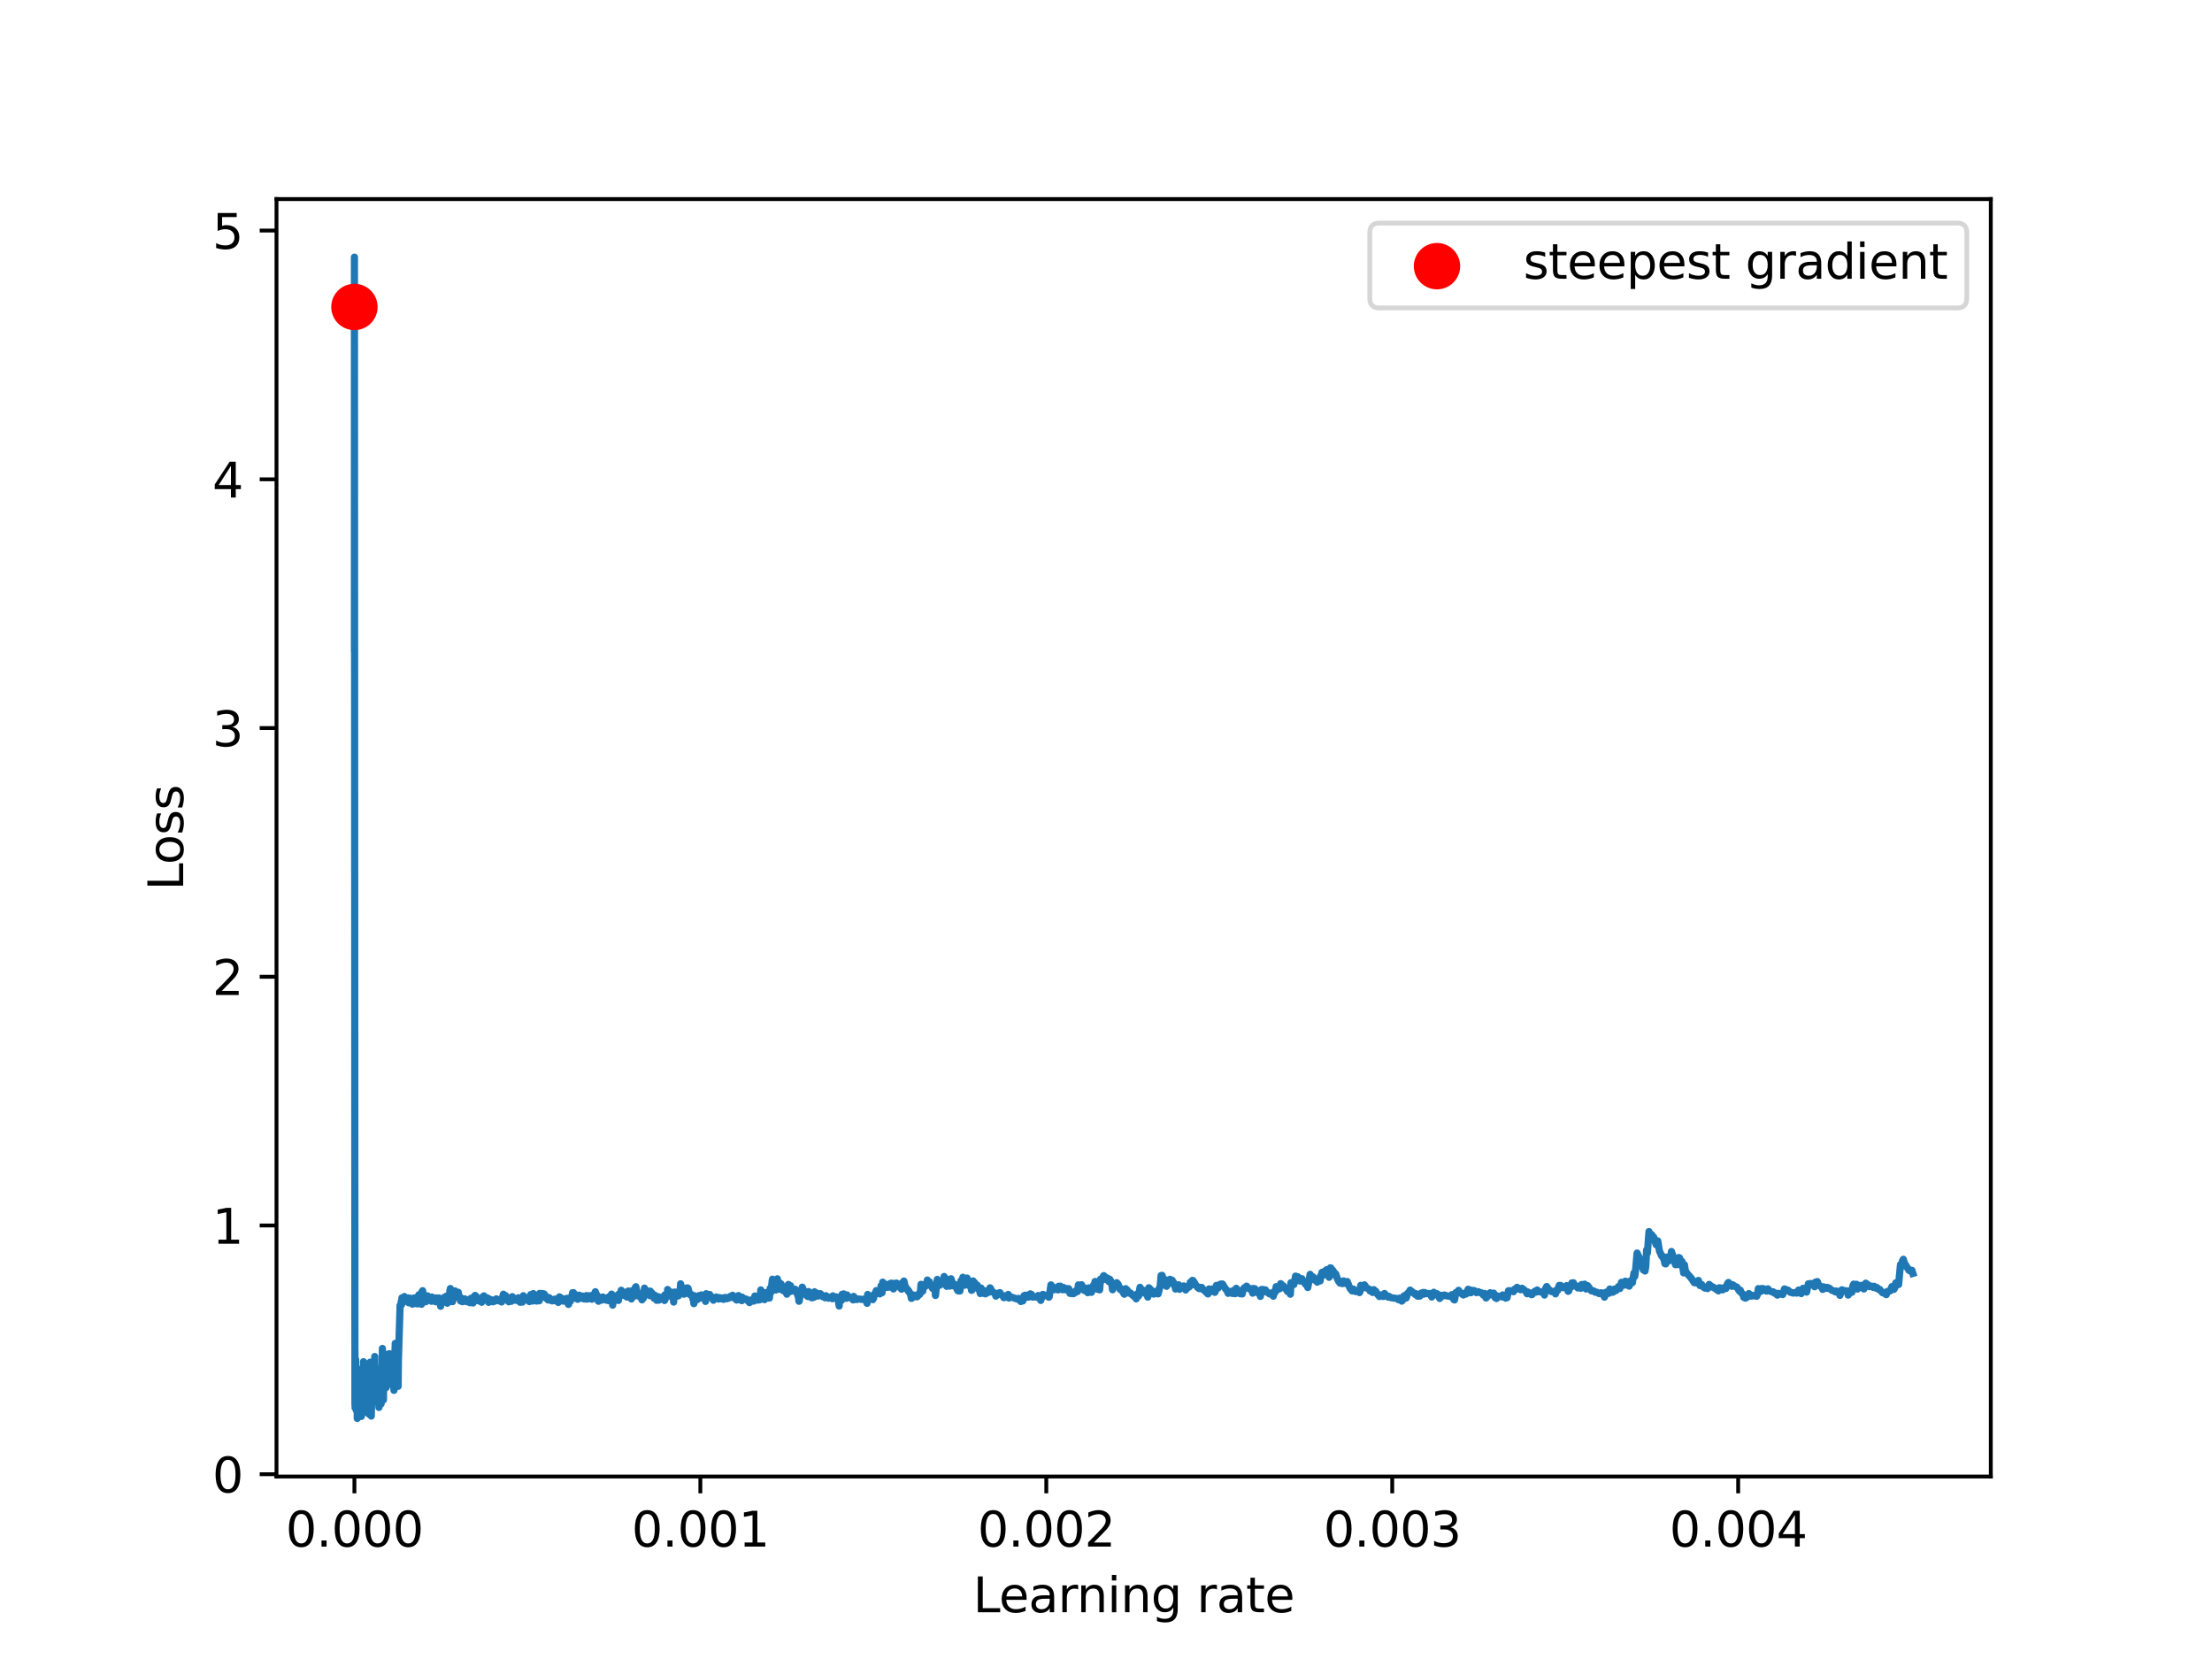 <?xml version="1.0" encoding="utf-8" standalone="no"?>
<!DOCTYPE svg PUBLIC "-//W3C//DTD SVG 1.1//EN"
  "http://www.w3.org/Graphics/SVG/1.1/DTD/svg11.dtd">
<svg xmlns:xlink="http://www.w3.org/1999/xlink" width="460.8pt" height="345.6pt" viewBox="0 0 460.8 345.6" xmlns="http://www.w3.org/2000/svg" version="1.1">
 <defs>
  <style type="text/css">*{stroke-linejoin: round; stroke-linecap: butt}</style>
 </defs>
 <g id="figure_1">
  <g id="patch_1">
   <path d="M 0 345.6 
L 460.8 345.6 
L 460.8 0 
L 0 0 
z
" style="fill: #ffffff"/>
  </g>
  <g id="axes_1">
   <g id="patch_2">
    <path d="M 57.6 307.584 
L 414.72 307.584 
L 414.72 41.472 
L 57.6 41.472 
z
" style="fill: #ffffff"/>
   </g>
   <g id="matplotlib.axis_1">
    <g id="xtick_1">
     <g id="line2d_1">
      <defs>
       <path id="m02ca3cb9f4" d="M 0 0 
L 0 3.5 
" style="stroke: #000000; stroke-width: 0.8"/>
      </defs>
      <g>
       <use xlink:href="#m02ca3cb9f4" x="73.832" y="307.584" style="stroke: #000000; stroke-width: 0.8"/>
      </g>
     </g>
     <g id="text_1">
      <!-- 0.000 -->
      <g transform="translate(59.518 322.182) scale(0.1 -0.1)">
       <defs>
        <path id="DejaVuSans-30" d="M 2034 4250 
Q 1547 4250 1301 3770 
Q 1056 3291 1056 2328 
Q 1056 1369 1301 889 
Q 1547 409 2034 409 
Q 2525 409 2770 889 
Q 3016 1369 3016 2328 
Q 3016 3291 2770 3770 
Q 2525 4250 2034 4250 
z
M 2034 4750 
Q 2819 4750 3233 4129 
Q 3647 3509 3647 2328 
Q 3647 1150 3233 529 
Q 2819 -91 2034 -91 
Q 1250 -91 836 529 
Q 422 1150 422 2328 
Q 422 3509 836 4129 
Q 1250 4750 2034 4750 
z
" transform="scale(0.016)"/>
        <path id="DejaVuSans-2e" d="M 684 794 
L 1344 794 
L 1344 0 
L 684 0 
L 684 794 
z
" transform="scale(0.016)"/>
       </defs>
       <use xlink:href="#DejaVuSans-30"/>
       <use xlink:href="#DejaVuSans-2e" x="63.623"/>
       <use xlink:href="#DejaVuSans-30" x="95.41"/>
       <use xlink:href="#DejaVuSans-30" x="159.033"/>
       <use xlink:href="#DejaVuSans-30" x="222.656"/>
      </g>
     </g>
    </g>
    <g id="xtick_2">
     <g id="line2d_2">
      <g>
       <use xlink:href="#m02ca3cb9f4" x="145.897" y="307.584" style="stroke: #000000; stroke-width: 0.8"/>
      </g>
     </g>
     <g id="text_2">
      <!-- 0.001 -->
      <g transform="translate(131.583 322.182) scale(0.1 -0.1)">
       <defs>
        <path id="DejaVuSans-31" d="M 794 531 
L 1825 531 
L 1825 4091 
L 703 3866 
L 703 4441 
L 1819 4666 
L 2450 4666 
L 2450 531 
L 3481 531 
L 3481 0 
L 794 0 
L 794 531 
z
" transform="scale(0.016)"/>
       </defs>
       <use xlink:href="#DejaVuSans-30"/>
       <use xlink:href="#DejaVuSans-2e" x="63.623"/>
       <use xlink:href="#DejaVuSans-30" x="95.41"/>
       <use xlink:href="#DejaVuSans-30" x="159.033"/>
       <use xlink:href="#DejaVuSans-31" x="222.656"/>
      </g>
     </g>
    </g>
    <g id="xtick_3">
     <g id="line2d_3">
      <g>
       <use xlink:href="#m02ca3cb9f4" x="217.962" y="307.584" style="stroke: #000000; stroke-width: 0.8"/>
      </g>
     </g>
     <g id="text_3">
      <!-- 0.002 -->
      <g transform="translate(203.648 322.182) scale(0.1 -0.1)">
       <defs>
        <path id="DejaVuSans-32" d="M 1228 531 
L 3431 531 
L 3431 0 
L 469 0 
L 469 531 
Q 828 903 1448 1529 
Q 2069 2156 2228 2338 
Q 2531 2678 2651 2914 
Q 2772 3150 2772 3378 
Q 2772 3750 2511 3984 
Q 2250 4219 1831 4219 
Q 1534 4219 1204 4116 
Q 875 4013 500 3803 
L 500 4441 
Q 881 4594 1212 4672 
Q 1544 4750 1819 4750 
Q 2544 4750 2975 4387 
Q 3406 4025 3406 3419 
Q 3406 3131 3298 2873 
Q 3191 2616 2906 2266 
Q 2828 2175 2409 1742 
Q 1991 1309 1228 531 
z
" transform="scale(0.016)"/>
       </defs>
       <use xlink:href="#DejaVuSans-30"/>
       <use xlink:href="#DejaVuSans-2e" x="63.623"/>
       <use xlink:href="#DejaVuSans-30" x="95.41"/>
       <use xlink:href="#DejaVuSans-30" x="159.033"/>
       <use xlink:href="#DejaVuSans-32" x="222.656"/>
      </g>
     </g>
    </g>
    <g id="xtick_4">
     <g id="line2d_4">
      <g>
       <use xlink:href="#m02ca3cb9f4" x="290.027" y="307.584" style="stroke: #000000; stroke-width: 0.8"/>
      </g>
     </g>
     <g id="text_4">
      <!-- 0.003 -->
      <g transform="translate(275.713 322.182) scale(0.1 -0.1)">
       <defs>
        <path id="DejaVuSans-33" d="M 2597 2516 
Q 3050 2419 3304 2112 
Q 3559 1806 3559 1356 
Q 3559 666 3084 287 
Q 2609 -91 1734 -91 
Q 1441 -91 1130 -33 
Q 819 25 488 141 
L 488 750 
Q 750 597 1062 519 
Q 1375 441 1716 441 
Q 2309 441 2620 675 
Q 2931 909 2931 1356 
Q 2931 1769 2642 2001 
Q 2353 2234 1838 2234 
L 1294 2234 
L 1294 2753 
L 1863 2753 
Q 2328 2753 2575 2939 
Q 2822 3125 2822 3475 
Q 2822 3834 2567 4026 
Q 2313 4219 1838 4219 
Q 1578 4219 1281 4162 
Q 984 4106 628 3988 
L 628 4550 
Q 988 4650 1302 4700 
Q 1616 4750 1894 4750 
Q 2613 4750 3031 4423 
Q 3450 4097 3450 3541 
Q 3450 3153 3228 2886 
Q 3006 2619 2597 2516 
z
" transform="scale(0.016)"/>
       </defs>
       <use xlink:href="#DejaVuSans-30"/>
       <use xlink:href="#DejaVuSans-2e" x="63.623"/>
       <use xlink:href="#DejaVuSans-30" x="95.41"/>
       <use xlink:href="#DejaVuSans-30" x="159.033"/>
       <use xlink:href="#DejaVuSans-33" x="222.656"/>
      </g>
     </g>
    </g>
    <g id="xtick_5">
     <g id="line2d_5">
      <g>
       <use xlink:href="#m02ca3cb9f4" x="362.092" y="307.584" style="stroke: #000000; stroke-width: 0.8"/>
      </g>
     </g>
     <g id="text_5">
      <!-- 0.004 -->
      <g transform="translate(347.778 322.182) scale(0.1 -0.1)">
       <defs>
        <path id="DejaVuSans-34" d="M 2419 4116 
L 825 1625 
L 2419 1625 
L 2419 4116 
z
M 2253 4666 
L 3047 4666 
L 3047 1625 
L 3713 1625 
L 3713 1100 
L 3047 1100 
L 3047 0 
L 2419 0 
L 2419 1100 
L 313 1100 
L 313 1709 
L 2253 4666 
z
" transform="scale(0.016)"/>
       </defs>
       <use xlink:href="#DejaVuSans-30"/>
       <use xlink:href="#DejaVuSans-2e" x="63.623"/>
       <use xlink:href="#DejaVuSans-30" x="95.41"/>
       <use xlink:href="#DejaVuSans-30" x="159.033"/>
       <use xlink:href="#DejaVuSans-34" x="222.656"/>
      </g>
     </g>
    </g>
    <g id="text_6">
     <!-- Learning rate -->
     <g transform="translate(202.707 335.861) scale(0.1 -0.1)">
      <defs>
       <path id="DejaVuSans-4c" d="M 628 4666 
L 1259 4666 
L 1259 531 
L 3531 531 
L 3531 0 
L 628 0 
L 628 4666 
z
" transform="scale(0.016)"/>
       <path id="DejaVuSans-65" d="M 3597 1894 
L 3597 1613 
L 953 1613 
Q 991 1019 1311 708 
Q 1631 397 2203 397 
Q 2534 397 2845 478 
Q 3156 559 3463 722 
L 3463 178 
Q 3153 47 2828 -22 
Q 2503 -91 2169 -91 
Q 1331 -91 842 396 
Q 353 884 353 1716 
Q 353 2575 817 3079 
Q 1281 3584 2069 3584 
Q 2775 3584 3186 3129 
Q 3597 2675 3597 1894 
z
M 3022 2063 
Q 3016 2534 2758 2815 
Q 2500 3097 2075 3097 
Q 1594 3097 1305 2825 
Q 1016 2553 972 2059 
L 3022 2063 
z
" transform="scale(0.016)"/>
       <path id="DejaVuSans-61" d="M 2194 1759 
Q 1497 1759 1228 1600 
Q 959 1441 959 1056 
Q 959 750 1161 570 
Q 1363 391 1709 391 
Q 2188 391 2477 730 
Q 2766 1069 2766 1631 
L 2766 1759 
L 2194 1759 
z
M 3341 1997 
L 3341 0 
L 2766 0 
L 2766 531 
Q 2569 213 2275 61 
Q 1981 -91 1556 -91 
Q 1019 -91 701 211 
Q 384 513 384 1019 
Q 384 1609 779 1909 
Q 1175 2209 1959 2209 
L 2766 2209 
L 2766 2266 
Q 2766 2663 2505 2880 
Q 2244 3097 1772 3097 
Q 1472 3097 1187 3025 
Q 903 2953 641 2809 
L 641 3341 
Q 956 3463 1253 3523 
Q 1550 3584 1831 3584 
Q 2591 3584 2966 3190 
Q 3341 2797 3341 1997 
z
" transform="scale(0.016)"/>
       <path id="DejaVuSans-72" d="M 2631 2963 
Q 2534 3019 2420 3045 
Q 2306 3072 2169 3072 
Q 1681 3072 1420 2755 
Q 1159 2438 1159 1844 
L 1159 0 
L 581 0 
L 581 3500 
L 1159 3500 
L 1159 2956 
Q 1341 3275 1631 3429 
Q 1922 3584 2338 3584 
Q 2397 3584 2469 3576 
Q 2541 3569 2628 3553 
L 2631 2963 
z
" transform="scale(0.016)"/>
       <path id="DejaVuSans-6e" d="M 3513 2113 
L 3513 0 
L 2938 0 
L 2938 2094 
Q 2938 2591 2744 2837 
Q 2550 3084 2163 3084 
Q 1697 3084 1428 2787 
Q 1159 2491 1159 1978 
L 1159 0 
L 581 0 
L 581 3500 
L 1159 3500 
L 1159 2956 
Q 1366 3272 1645 3428 
Q 1925 3584 2291 3584 
Q 2894 3584 3203 3211 
Q 3513 2838 3513 2113 
z
" transform="scale(0.016)"/>
       <path id="DejaVuSans-69" d="M 603 3500 
L 1178 3500 
L 1178 0 
L 603 0 
L 603 3500 
z
M 603 4863 
L 1178 4863 
L 1178 4134 
L 603 4134 
L 603 4863 
z
" transform="scale(0.016)"/>
       <path id="DejaVuSans-67" d="M 2906 1791 
Q 2906 2416 2648 2759 
Q 2391 3103 1925 3103 
Q 1463 3103 1205 2759 
Q 947 2416 947 1791 
Q 947 1169 1205 825 
Q 1463 481 1925 481 
Q 2391 481 2648 825 
Q 2906 1169 2906 1791 
z
M 3481 434 
Q 3481 -459 3084 -895 
Q 2688 -1331 1869 -1331 
Q 1566 -1331 1297 -1286 
Q 1028 -1241 775 -1147 
L 775 -588 
Q 1028 -725 1275 -790 
Q 1522 -856 1778 -856 
Q 2344 -856 2625 -561 
Q 2906 -266 2906 331 
L 2906 616 
Q 2728 306 2450 153 
Q 2172 0 1784 0 
Q 1141 0 747 490 
Q 353 981 353 1791 
Q 353 2603 747 3093 
Q 1141 3584 1784 3584 
Q 2172 3584 2450 3431 
Q 2728 3278 2906 2969 
L 2906 3500 
L 3481 3500 
L 3481 434 
z
" transform="scale(0.016)"/>
       <path id="DejaVuSans-20" transform="scale(0.016)"/>
       <path id="DejaVuSans-74" d="M 1172 4494 
L 1172 3500 
L 2356 3500 
L 2356 3053 
L 1172 3053 
L 1172 1153 
Q 1172 725 1289 603 
Q 1406 481 1766 481 
L 2356 481 
L 2356 0 
L 1766 0 
Q 1100 0 847 248 
Q 594 497 594 1153 
L 594 3053 
L 172 3053 
L 172 3500 
L 594 3500 
L 594 4494 
L 1172 4494 
z
" transform="scale(0.016)"/>
      </defs>
      <use xlink:href="#DejaVuSans-4c"/>
      <use xlink:href="#DejaVuSans-65" x="53.963"/>
      <use xlink:href="#DejaVuSans-61" x="115.486"/>
      <use xlink:href="#DejaVuSans-72" x="176.766"/>
      <use xlink:href="#DejaVuSans-6e" x="216.129"/>
      <use xlink:href="#DejaVuSans-69" x="279.508"/>
      <use xlink:href="#DejaVuSans-6e" x="307.291"/>
      <use xlink:href="#DejaVuSans-67" x="370.67"/>
      <use xlink:href="#DejaVuSans-20" x="434.146"/>
      <use xlink:href="#DejaVuSans-72" x="465.934"/>
      <use xlink:href="#DejaVuSans-61" x="507.047"/>
      <use xlink:href="#DejaVuSans-74" x="568.326"/>
      <use xlink:href="#DejaVuSans-65" x="607.535"/>
     </g>
    </g>
   </g>
   <g id="matplotlib.axis_2">
    <g id="ytick_1">
     <g id="line2d_6">
      <defs>
       <path id="m1253ee964c" d="M 0 0 
L -3.5 0 
" style="stroke: #000000; stroke-width: 0.8"/>
      </defs>
      <g>
       <use xlink:href="#m1253ee964c" x="57.6" y="307.106" style="stroke: #000000; stroke-width: 0.8"/>
      </g>
     </g>
     <g id="text_7">
      <!-- 0 -->
      <g transform="translate(44.237 310.905) scale(0.1 -0.1)">
       <use xlink:href="#DejaVuSans-30"/>
      </g>
     </g>
    </g>
    <g id="ytick_2">
     <g id="line2d_7">
      <g>
       <use xlink:href="#m1253ee964c" x="57.6" y="255.291" style="stroke: #000000; stroke-width: 0.8"/>
      </g>
     </g>
     <g id="text_8">
      <!-- 1 -->
      <g transform="translate(44.237 259.09) scale(0.1 -0.1)">
       <use xlink:href="#DejaVuSans-31"/>
      </g>
     </g>
    </g>
    <g id="ytick_3">
     <g id="line2d_8">
      <g>
       <use xlink:href="#m1253ee964c" x="57.6" y="203.477" style="stroke: #000000; stroke-width: 0.8"/>
      </g>
     </g>
     <g id="text_9">
      <!-- 2 -->
      <g transform="translate(44.237 207.276) scale(0.1 -0.1)">
       <use xlink:href="#DejaVuSans-32"/>
      </g>
     </g>
    </g>
    <g id="ytick_4">
     <g id="line2d_9">
      <g>
       <use xlink:href="#m1253ee964c" x="57.6" y="151.662" style="stroke: #000000; stroke-width: 0.8"/>
      </g>
     </g>
     <g id="text_10">
      <!-- 3 -->
      <g transform="translate(44.237 155.461) scale(0.1 -0.1)">
       <use xlink:href="#DejaVuSans-33"/>
      </g>
     </g>
    </g>
    <g id="ytick_5">
     <g id="line2d_10">
      <g>
       <use xlink:href="#m1253ee964c" x="57.6" y="99.848" style="stroke: #000000; stroke-width: 0.8"/>
      </g>
     </g>
     <g id="text_11">
      <!-- 4 -->
      <g transform="translate(44.237 103.647) scale(0.1 -0.1)">
       <use xlink:href="#DejaVuSans-34"/>
      </g>
     </g>
    </g>
    <g id="ytick_6">
     <g id="line2d_11">
      <g>
       <use xlink:href="#m1253ee964c" x="57.6" y="48.033" style="stroke: #000000; stroke-width: 0.8"/>
      </g>
     </g>
     <g id="text_12">
      <!-- 5 -->
      <g transform="translate(44.237 51.833) scale(0.1 -0.1)">
       <defs>
        <path id="DejaVuSans-35" d="M 691 4666 
L 3169 4666 
L 3169 4134 
L 1269 4134 
L 1269 2991 
Q 1406 3038 1543 3061 
Q 1681 3084 1819 3084 
Q 2600 3084 3056 2656 
Q 3513 2228 3513 1497 
Q 3513 744 3044 326 
Q 2575 -91 1722 -91 
Q 1428 -91 1123 -41 
Q 819 9 494 109 
L 494 744 
Q 775 591 1075 516 
Q 1375 441 1709 441 
Q 2250 441 2565 725 
Q 2881 1009 2881 1497 
Q 2881 1984 2565 2268 
Q 2250 2553 1709 2553 
Q 1456 2553 1204 2497 
Q 953 2441 691 2322 
L 691 4666 
z
" transform="scale(0.016)"/>
       </defs>
       <use xlink:href="#DejaVuSans-35"/>
      </g>
     </g>
    </g>
    <g id="text_13">
     <!-- Loss -->
     <g transform="translate(38.158 185.495) rotate(-90) scale(0.1 -0.1)">
      <defs>
       <path id="DejaVuSans-6f" d="M 1959 3097 
Q 1497 3097 1228 2736 
Q 959 2375 959 1747 
Q 959 1119 1226 758 
Q 1494 397 1959 397 
Q 2419 397 2687 759 
Q 2956 1122 2956 1747 
Q 2956 2369 2687 2733 
Q 2419 3097 1959 3097 
z
M 1959 3584 
Q 2709 3584 3137 3096 
Q 3566 2609 3566 1747 
Q 3566 888 3137 398 
Q 2709 -91 1959 -91 
Q 1206 -91 779 398 
Q 353 888 353 1747 
Q 353 2609 779 3096 
Q 1206 3584 1959 3584 
z
" transform="scale(0.016)"/>
       <path id="DejaVuSans-73" d="M 2834 3397 
L 2834 2853 
Q 2591 2978 2328 3040 
Q 2066 3103 1784 3103 
Q 1356 3103 1142 2972 
Q 928 2841 928 2578 
Q 928 2378 1081 2264 
Q 1234 2150 1697 2047 
L 1894 2003 
Q 2506 1872 2764 1633 
Q 3022 1394 3022 966 
Q 3022 478 2636 193 
Q 2250 -91 1575 -91 
Q 1294 -91 989 -36 
Q 684 19 347 128 
L 347 722 
Q 666 556 975 473 
Q 1284 391 1588 391 
Q 1994 391 2212 530 
Q 2431 669 2431 922 
Q 2431 1156 2273 1281 
Q 2116 1406 1581 1522 
L 1381 1569 
Q 847 1681 609 1914 
Q 372 2147 372 2553 
Q 372 3047 722 3315 
Q 1072 3584 1716 3584 
Q 2034 3584 2315 3537 
Q 2597 3491 2834 3397 
z
" transform="scale(0.016)"/>
      </defs>
      <use xlink:href="#DejaVuSans-4c"/>
      <use xlink:href="#DejaVuSans-6f" x="53.963"/>
      <use xlink:href="#DejaVuSans-73" x="115.145"/>
      <use xlink:href="#DejaVuSans-73" x="167.244"/>
     </g>
    </g>
   </g>
   <g id="line2d_12">
    <path d="M 73.833 135.083 
L 73.833 53.568 
L 73.938 292.595 
L 73.944 286.965 
L 73.945 281.334 
L 73.978 293.303 
L 74.055 291.642 
L 74.094 283.192 
L 74.057 293.215 
L 74.17 288.059 
L 74.232 293.82 
L 74.179 286.755 
L 74.282 291.88 
L 74.365 285.502 
L 74.325 293.696 
L 74.395 288.603 
L 74.425 295.488 
L 74.463 288.117 
L 74.51 291.752 
L 74.616 287.247 
L 74.609 293.61 
L 74.623 287.645 
L 74.699 285.233 
L 74.653 293.301 
L 74.732 289.401 
L 74.742 294.893 
L 74.835 287.12 
L 74.846 290.595 
L 74.846 290.589 
L 74.94 285.417 
L 74.883 292.924 
L 74.958 289.42 
L 74.976 294.199 
L 74.983 287.243 
L 75.072 292.144 
L 75.105 286.21 
L 75.151 293.536 
L 75.184 291.083 
L 75.272 295.068 
L 75.205 286.666 
L 75.291 289.271 
L 75.344 287.911 
L 75.332 292.251 
L 75.399 290.363 
L 75.434 294.21 
L 75.503 288.545 
L 75.511 286.643 
L 75.607 292.781 
L 75.612 290.626 
L 75.613 291.207 
L 75.709 286.131 
L 75.715 287.316 
L 75.725 283.671 
L 75.803 294.088 
L 75.825 288.575 
L 75.838 289.71 
L 75.857 286.023 
L 75.937 289.368 
L 75.948 288.054 
L 76.006 291.392 
L 76.048 288.882 
L 76.099 294.202 
L 76.167 292.134 
L 76.174 293.016 
L 76.225 287.579 
L 76.254 290.603 
L 76.328 288.205 
L 76.356 291.542 
L 76.366 289.236 
L 76.38 291.632 
L 76.402 287.061 
L 76.475 289.545 
L 76.503 288.064 
L 76.539 292.791 
L 76.58 292.502 
L 76.581 293.135 
L 76.634 288.314 
L 76.686 291.124 
L 76.709 292.818 
L 76.772 288.386 
L 76.777 289.039 
L 76.779 289.038 
L 76.889 294.618 
L 76.901 294.017 
L 77.008 284.716 
L 77.038 288.069 
L 77.051 290.68 
L 77.091 287.285 
L 77.105 283.767 
L 77.187 290.743 
L 77.193 289.667 
L 77.306 292.3 
L 77.239 288.014 
L 77.308 290.857 
L 77.343 294.995 
L 77.423 291.843 
L 77.517 284.619 
L 77.542 287.872 
L 77.604 286.364 
L 77.637 290.065 
L 77.663 287.544 
L 77.748 290.621 
L 77.768 287.641 
L 77.829 291.756 
L 77.841 291.034 
L 77.846 291.707 
L 77.856 288.037 
L 77.946 289.641 
L 78.064 282.581 
L 78.071 284.507 
L 78.074 284.075 
L 78.148 288.522 
L 78.156 288.203 
L 78.172 289.789 
L 78.228 285.585 
L 78.26 287.109 
L 78.277 285.285 
L 78.357 287.239 
L 78.371 286.896 
L 78.382 285.175 
L 78.458 288.95 
L 78.461 288.757 
L 78.544 291.342 
L 78.486 288.385 
L 78.579 290.079 
L 78.611 292.051 
L 78.623 288.147 
L 78.682 289.485 
L 78.709 288.203 
L 78.766 291.426 
L 78.793 289.223 
L 78.901 292.593 
L 78.818 288.137 
L 78.907 291.023 
L 78.914 289.276 
L 78.942 293.2 
L 79.018 290.82 
L 79.117 291.698 
L 79.04 288.658 
L 79.121 291.509 
L 79.14 287.584 
L 79.236 289.366 
L 79.384 292.465 
L 79.266 288.034 
L 79.387 292.421 
L 79.504 288.996 
L 79.522 289.58 
L 79.557 290.14 
L 79.592 285.424 
L 79.663 280.906 
L 79.706 282.699 
L 79.838 288.438 
L 79.845 288.014 
L 79.95 282.916 
L 79.879 291.625 
L 79.965 284.394 
L 80.002 286.485 
L 80.021 284.209 
L 80.086 286.092 
L 80.156 285.45 
L 80.183 287.744 
L 80.195 286.095 
L 80.274 287.099 
L 80.293 284.619 
L 80.297 285.245 
L 80.381 284.567 
L 80.321 286.688 
L 80.393 285.654 
L 80.434 289.067 
L 80.507 286.941 
L 80.511 286.993 
L 80.515 286.267 
L 80.52 286.382 
L 80.548 283.785 
L 80.602 287.41 
L 80.631 285.579 
L 80.703 288.309 
L 80.728 283.763 
L 80.732 283.84 
L 80.758 282.289 
L 80.762 282.745 
L 80.766 282.127 
L 80.826 286.731 
L 80.852 285.35 
L 80.865 286.812 
L 80.948 285.123 
L 80.965 285.961 
L 81.036 287.416 
L 81.089 282.771 
L 81.201 285.093 
L 81.116 281.998 
L 81.224 284.662 
L 81.26 283.663 
L 81.242 284.847 
L 81.283 284.583 
L 81.403 287.175 
L 81.32 284.267 
L 81.408 286.855 
L 81.473 282.08 
L 81.553 284.122 
L 81.587 285.996 
L 81.611 282.514 
L 81.668 285.669 
L 81.716 284.713 
L 81.765 286.916 
L 81.78 288.579 
L 81.843 283.42 
L 81.853 283.953 
L 82.073 289.637 
L 82.083 288.512 
L 82.335 279.847 
L 82.361 280.95 
L 82.483 284.88 
L 82.377 280.564 
L 82.515 283.226 
L 82.59 281.371 
L 82.622 283.864 
L 82.786 287.656 
L 82.813 286.451 
L 82.841 283.559 
L 82.913 286.977 
L 82.935 288.802 
L 82.991 283.404 
L 83.347 271.92 
L 83.353 271.971 
L 83.365 272.196 
L 83.376 271.884 
L 83.459 271.922 
L 83.602 271.051 
L 83.482 271.965 
L 83.62 271.121 
L 83.65 271.795 
L 83.71 270.464 
L 83.728 270.369 
L 83.906 270.851 
L 83.925 270.368 
L 84.018 270.611 
L 84.025 270.566 
L 84.062 270.795 
L 84.106 270.728 
L 84.195 271.146 
L 84.208 270.83 
L 84.246 270.091 
L 84.323 270.624 
L 84.368 270.551 
L 84.453 270.813 
L 84.704 271.081 
L 84.717 271.07 
L 84.804 270.861 
L 84.798 271.14 
L 84.825 271.005 
L 84.831 271.094 
L 84.865 270.568 
L 84.913 270.743 
L 84.967 271.075 
L 84.995 270.723 
L 85.009 270.382 
L 85.084 271.307 
L 85.161 271.398 
L 85.133 271.002 
L 85.168 271.252 
L 85.202 270.826 
L 85.287 270.951 
L 85.364 270.723 
L 85.4 270.828 
L 85.478 270.443 
L 85.435 271.063 
L 85.536 270.61 
L 85.644 271.054 
L 85.68 270.827 
L 85.687 270.776 
L 85.775 270.927 
L 85.908 271.309 
L 85.923 271.683 
L 85.953 270.931 
L 85.997 271.088 
L 86.102 270.668 
L 86.057 271.108 
L 86.118 270.696 
L 86.201 271.114 
L 86.231 270.96 
L 86.285 270.392 
L 86.346 270.549 
L 86.361 270.389 
L 86.408 270.685 
L 86.446 270.617 
L 86.571 271.433 
L 86.587 271.337 
L 86.626 270.791 
L 86.697 271.292 
L 86.752 271.6 
L 86.784 271.156 
L 86.792 271.237 
L 86.936 270.862 
L 86.944 270.923 
L 87.074 271.612 
L 86.976 270.869 
L 87.082 271.523 
L 87.172 269.903 
L 87.229 270.437 
L 87.279 269.712 
L 87.262 270.704 
L 87.32 270.54 
L 87.328 270.755 
L 87.386 270.383 
L 87.428 270.491 
L 87.529 270.792 
L 87.546 271.003 
L 87.596 270.429 
L 87.622 270.561 
L 87.63 270.506 
L 87.681 270.871 
L 87.698 270.659 
L 87.809 271.705 
L 87.818 271.421 
L 87.878 269.141 
L 87.939 269.708 
L 87.947 269.859 
L 87.982 269.178 
L 88.026 269.746 
L 88.043 268.876 
L 88.139 269.59 
L 88.263 270.423 
L 88.272 270.381 
L 88.513 271.159 
L 88.568 270.17 
L 88.64 270.389 
L 88.713 271.172 
L 88.75 270.504 
L 88.796 270.823 
L 88.805 270.368 
L 88.814 269.942 
L 88.888 270.43 
L 88.916 270.182 
L 88.934 270.3 
L 88.953 270.16 
L 89.065 269.946 
L 88.999 270.299 
L 89.074 269.991 
L 89.093 270.077 
L 89.234 270.887 
L 89.291 270.586 
L 89.319 270.753 
L 89.348 270.479 
L 89.357 270.329 
L 89.434 270.816 
L 89.444 270.89 
L 89.463 270.41 
L 89.472 270.245 
L 89.559 270.585 
L 89.763 270.973 
L 89.891 271.081 
L 89.783 270.943 
L 89.901 270.975 
L 89.921 271.029 
L 89.94 270.617 
L 89.96 270.187 
L 90.05 270.532 
L 90.089 270.756 
L 90.17 270.622 
L 90.22 270.768 
L 90.23 270.52 
L 90.341 270.661 
L 90.494 270.929 
L 90.504 270.847 
L 90.576 270.742 
L 90.607 270.932 
L 90.617 270.992 
L 90.659 270.607 
L 90.669 270.658 
L 90.783 271.189 
L 90.814 270.861 
L 90.846 270.372 
L 90.94 270.616 
L 90.982 270.711 
L 91.003 270.734 
L 91.014 270.56 
L 91.045 270.523 
L 91.247 271.056 
L 91.28 271.187 
L 91.301 270.705 
L 91.312 270.801 
L 91.409 270.386 
L 91.441 270.54 
L 91.56 270.776 
L 91.571 270.742 
L 91.582 270.686 
L 91.615 271.084 
L 91.714 271.448 
L 91.736 271.402 
L 91.747 271.139 
L 91.791 272.123 
L 91.846 271.186 
L 91.868 271.31 
L 91.935 271.045 
L 91.957 271.174 
L 92.013 270.898 
L 92.091 270.589 
L 92.158 270.631 
L 92.237 270.82 
L 92.204 270.463 
L 92.26 270.561 
L 92.374 270.883 
L 92.396 270.851 
L 92.454 270.552 
L 92.511 270.669 
L 92.568 270.245 
L 92.626 270.516 
L 92.858 270.901 
L 92.929 271.321 
L 92.976 270.945 
L 93.023 269.996 
L 93.093 270.414 
L 93.105 270.34 
L 93.141 270.643 
L 93.176 271.482 
L 93.236 270.531 
L 93.416 269.899 
L 93.488 270.687 
L 93.5 270.786 
L 93.536 270.323 
L 93.585 269.893 
L 93.646 270.346 
L 93.658 271.17 
L 93.719 268.792 
L 93.731 268.978 
L 93.768 269.395 
L 93.804 268.845 
L 93.817 268.423 
L 93.89 269.144 
L 93.903 269.032 
L 93.952 268.907 
L 93.965 269.237 
L 94.064 269.895 
L 94.089 269.727 
L 94.101 269.539 
L 94.176 270.006 
L 94.213 270.279 
L 94.226 270.269 
L 94.276 271.155 
L 94.326 270.083 
L 94.389 270.027 
L 94.453 269.336 
L 94.427 270.044 
L 94.516 269.792 
L 94.605 270.088 
L 94.58 269.623 
L 94.618 269.734 
L 94.631 269.35 
L 94.695 269.833 
L 94.708 269.554 
L 94.733 270.328 
L 94.798 268.92 
L 94.979 270.011 
L 94.992 269.927 
L 95.083 270.104 
L 95.122 269.209 
L 95.293 269.954 
L 95.306 269.789 
L 95.319 269.585 
L 95.372 270.109 
L 95.412 269.602 
L 95.425 269.972 
L 95.465 269.201 
L 95.518 269.512 
L 95.638 270.121 
L 95.679 269.988 
L 95.854 270.518 
L 95.949 271.025 
L 95.962 270.952 
L 96.03 270.365 
L 96.071 271.017 
L 96.112 270.763 
L 96.126 271.045 
L 96.208 270.914 
L 96.319 271.135 
L 96.332 271.175 
L 96.36 271.038 
L 96.374 271.033 
L 96.415 271.05 
L 96.513 270.78 
L 96.61 270.709 
L 96.653 270.755 
L 96.667 270.797 
L 96.709 270.653 
L 96.751 270.72 
L 96.821 270.574 
L 96.779 270.77 
L 96.878 270.683 
L 97.163 271.027 
L 97.292 270.836 
L 97.206 271.166 
L 97.307 270.844 
L 97.321 270.942 
L 97.408 270.846 
L 97.437 270.796 
L 97.626 270.931 
L 97.758 270.806 
L 97.876 271.373 
L 97.802 270.779 
L 97.891 270.992 
L 98.069 270.485 
L 98.098 270.64 
L 98.128 270.902 
L 98.203 270.626 
L 98.263 270.568 
L 98.308 270.655 
L 98.444 270.781 
L 98.368 270.604 
L 98.459 270.764 
L 98.474 270.737 
L 98.535 271.438 
L 98.565 270.542 
L 98.58 270.647 
L 98.611 270.344 
L 98.687 270.615 
L 98.809 270.013 
L 98.748 270.744 
L 98.871 270.287 
L 98.886 270.407 
L 98.917 270.025 
L 98.932 270.32 
L 98.979 269.859 
L 99.04 270.093 
L 99.102 270.48 
L 99.149 270.099 
L 99.165 270.023 
L 99.227 270.262 
L 99.588 270.965 
L 99.604 270.825 
L 99.715 270.58 
L 99.731 270.614 
L 100.035 271.097 
L 100.051 270.961 
L 100.067 270.717 
L 100.1 270.97 
L 100.164 270.765 
L 100.294 271.112 
L 100.343 271.285 
L 100.457 270.406 
L 100.49 270.492 
L 100.572 270.135 
L 100.605 270.219 
L 100.753 270.792 
L 100.803 269.954 
L 100.886 270.127 
L 101.036 270.693 
L 101.103 270.352 
L 101.153 270.538 
L 101.203 270.671 
L 101.237 270.519 
L 101.254 270.468 
L 101.271 270.585 
L 101.338 270.546 
L 101.389 270.699 
L 101.423 270.418 
L 101.44 270.411 
L 101.491 270.354 
L 101.576 270.595 
L 101.781 271.122 
L 101.798 271.307 
L 101.85 270.972 
L 101.867 271.061 
L 101.884 270.58 
L 101.971 270.795 
L 102.127 270.94 
L 102.144 270.858 
L 102.231 270.946 
L 102.249 271.047 
L 102.284 270.737 
L 102.319 270.861 
L 102.354 270.821 
L 102.424 270.888 
L 102.476 270.966 
L 102.512 270.83 
L 102.529 270.819 
L 102.547 270.888 
L 102.671 271.191 
L 102.688 270.982 
L 102.795 271.012 
L 102.848 271.059 
L 102.884 270.977 
L 102.902 270.945 
L 102.973 271.018 
L 103.027 271.076 
L 103.045 270.938 
L 103.081 270.821 
L 103.171 270.892 
L 103.388 270.573 
L 103.406 270.644 
L 103.479 270.93 
L 103.534 270.719 
L 103.607 270.905 
L 103.625 270.926 
L 103.662 270.824 
L 103.68 270.847 
L 103.753 270.847 
L 103.772 270.896 
L 103.864 270.988 
L 103.882 270.911 
L 103.956 270.828 
L 103.993 270.877 
L 104.161 270.911 
L 104.198 270.752 
L 104.273 270.838 
L 104.498 271.228 
L 104.517 271.179 
L 104.554 270.425 
L 104.63 270.642 
L 104.649 270.622 
L 104.744 270.048 
L 104.782 270.138 
L 104.82 269.906 
L 104.858 269.601 
L 104.934 269.871 
L 105.049 270.14 
L 105.068 270.306 
L 105.107 270.001 
L 105.164 270.17 
L 105.319 269.882 
L 105.377 270.015 
L 105.708 270.919 
L 105.767 270.863 
L 105.806 270.922 
L 105.826 270.836 
L 105.983 271.142 
L 106.003 271.188 
L 106.023 271.014 
L 106.102 270.377 
L 106.162 270.421 
L 106.201 270.681 
L 106.281 270.561 
L 106.321 270.453 
L 106.381 270.526 
L 106.521 270.791 
L 106.541 271.081 
L 106.581 270.254 
L 106.662 270.347 
L 106.702 270.305 
L 106.722 270.108 
L 106.783 270.423 
L 106.986 270.858 
L 107.027 270.488 
L 107.109 270.55 
L 107.15 270.645 
L 107.17 270.766 
L 107.231 270.588 
L 107.252 270.539 
L 107.314 270.617 
L 107.479 270.885 
L 107.624 270.521 
L 107.707 270.736 
L 107.748 270.672 
L 107.769 270.616 
L 107.832 270.753 
L 107.915 270.951 
L 107.874 270.735 
L 107.936 270.734 
L 107.978 270.347 
L 108.062 270.407 
L 108.21 270.751 
L 108.337 271.2 
L 108.358 271.288 
L 108.4 271.086 
L 108.422 270.886 
L 108.464 271.197 
L 108.507 271.103 
L 108.528 271.248 
L 108.592 271.072 
L 108.613 271.074 
L 108.763 271.048 
L 108.828 271.244 
L 108.935 270.081 
L 108.957 270.11 
L 108.979 270.125 
L 109.022 269.919 
L 109.065 270.235 
L 109.087 270.073 
L 109.26 270.454 
L 109.435 270.737 
L 109.501 270.491 
L 109.523 270.649 
L 109.545 270.757 
L 109.588 270.471 
L 109.632 270.413 
L 109.72 270.366 
L 109.787 270.732 
L 110.142 270.242 
L 110.276 271.149 
L 110.298 270.667 
L 110.388 270.425 
L 110.433 270.502 
L 110.455 270.67 
L 110.5 270.202 
L 110.523 270.501 
L 110.568 269.677 
L 110.658 269.994 
L 110.726 270.199 
L 110.749 269.942 
L 110.772 269.83 
L 110.817 270.05 
L 110.977 271.027 
L 110.999 270.649 
L 111.091 269.472 
L 111.137 270.031 
L 111.367 270.82 
L 111.39 270.788 
L 111.482 270.457 
L 111.528 270.595 
L 111.598 270.656 
L 111.784 271.036 
L 111.831 270.979 
L 111.901 270.431 
L 111.971 270.471 
L 112.041 270.979 
L 112.088 270.797 
L 112.112 270.268 
L 112.206 270.493 
L 112.229 270.449 
L 112.253 270.48 
L 112.324 270.985 
L 112.371 270.862 
L 112.419 269.44 
L 112.49 269.702 
L 112.68 269.872 
L 112.824 269.468 
L 112.752 269.942 
L 112.848 269.523 
L 112.944 269.764 
L 112.92 269.465 
L 112.992 269.741 
L 113.016 269.474 
L 113.112 269.523 
L 113.185 269.841 
L 113.257 270.214 
L 113.282 269.824 
L 113.306 269.53 
L 113.403 269.596 
L 113.622 270.147 
L 113.941 270.598 
L 113.966 270.576 
L 114.164 270.802 
L 114.213 270.264 
L 114.288 270.522 
L 114.412 270.622 
L 114.462 270.367 
L 114.562 270.47 
L 114.788 270.896 
L 114.838 270.937 
L 114.889 270.761 
L 115.015 271 
L 115.116 270.932 
L 115.142 270.965 
L 115.269 270.954 
L 115.447 270.71 
L 115.473 270.792 
L 115.524 270.652 
L 115.627 270.978 
L 115.833 270.628 
L 116.065 270.942 
L 116.117 270.85 
L 116.143 271.004 
L 116.3 271.323 
L 116.43 270.413 
L 116.483 270.74 
L 116.509 270.347 
L 116.535 270.159 
L 116.588 270.397 
L 116.666 270.596 
L 116.772 270.459 
L 116.798 270.337 
L 116.825 270.567 
L 116.851 270.55 
L 116.904 270.378 
L 116.957 270.53 
L 117.116 270.698 
L 117.143 270.667 
L 117.276 270.828 
L 117.356 271.052 
L 117.41 270.924 
L 117.517 270.658 
L 117.463 271.035 
L 117.544 270.794 
L 117.732 271.074 
L 117.786 270.583 
L 117.867 270.674 
L 117.894 270.544 
L 117.948 270.669 
L 118.002 270.607 
L 118.03 270.695 
L 118.111 270.454 
L 118.166 270.5 
L 118.22 270.575 
L 118.247 270.511 
L 118.411 271.726 
L 118.466 271.694 
L 118.576 270.778 
L 118.631 270.864 
L 118.686 270.8 
L 118.824 271.077 
L 119.101 269.93 
L 119.129 269.995 
L 119.157 270.013 
L 119.185 270.178 
L 119.213 269.75 
L 119.241 269.893 
L 119.269 269.298 
L 119.352 269.589 
L 119.38 269.608 
L 119.408 269.873 
L 119.436 269.562 
L 119.464 269.276 
L 119.52 269.589 
L 119.548 269.508 
L 119.689 270.091 
L 119.717 269.995 
L 119.774 269.616 
L 119.83 269.838 
L 120.057 270.358 
L 120.085 270.529 
L 120.114 270.394 
L 120.199 269.878 
L 120.256 270.059 
L 120.342 270.668 
L 120.37 270.217 
L 120.399 270.309 
L 120.427 269.887 
L 120.485 270.336 
L 120.513 270.291 
L 120.657 269.806 
L 120.743 270.174 
L 120.772 269.901 
L 121.003 270.316 
L 121.061 270.052 
L 121.091 270.459 
L 121.149 270.158 
L 121.236 270.211 
L 121.265 270.224 
L 121.353 269.985 
L 121.382 270.05 
L 121.469 270.359 
L 121.528 270.179 
L 121.616 270.326 
L 121.734 270.613 
L 121.763 270.54 
L 121.822 270.403 
L 121.881 270.513 
L 121.91 270.531 
L 121.94 270.467 
L 121.999 270.122 
L 122.058 270.261 
L 122.177 269.885 
L 122.266 270.634 
L 122.296 270.486 
L 122.356 269.999 
L 122.415 270.22 
L 122.625 270.552 
L 122.775 270.371 
L 122.835 270.366 
L 122.865 269.915 
L 122.955 270.086 
L 123.167 270.317 
L 123.258 270.649 
L 123.288 270.512 
L 123.349 270.159 
L 123.41 270.248 
L 123.471 270.422 
L 123.502 270.57 
L 123.532 270.271 
L 123.593 269.723 
L 123.654 270.047 
L 123.685 269.876 
L 123.746 269.975 
L 123.777 270.226 
L 123.808 270.056 
L 123.961 269.247 
L 123.992 269.439 
L 124.023 269.09 
L 124.054 269.263 
L 124.301 269.73 
L 124.55 270.784 
L 124.581 270.7 
L 124.612 270.385 
L 124.644 270.841 
L 124.675 271.078 
L 124.706 270.758 
L 124.769 270.485 
L 124.862 270.642 
L 125.051 270.767 
L 125.082 270.87 
L 125.114 270.698 
L 125.177 270.255 
L 125.24 270.412 
L 125.303 270.523 
L 125.367 270.839 
L 125.398 270.49 
L 125.43 270.787 
L 125.557 270.184 
L 125.589 270.299 
L 125.78 270.591 
L 125.876 270.604 
L 125.908 270.352 
L 125.972 270.501 
L 126.1 270.643 
L 126.261 270.412 
L 126.325 270.859 
L 126.357 270.707 
L 126.39 270.446 
L 126.487 270.505 
L 126.746 270.771 
L 126.779 270.946 
L 126.811 270.885 
L 126.909 270.103 
L 126.974 270.231 
L 127.072 270.246 
L 127.17 270.631 
L 127.203 270.898 
L 127.269 270.774 
L 127.4 269.581 
L 127.433 269.71 
L 127.631 271.888 
L 127.796 270.358 
L 127.83 271.035 
L 127.896 270.119 
L 127.929 269.931 
L 127.996 270.109 
L 128.029 270.04 
L 128.062 270.281 
L 128.129 269.979 
L 128.229 270.327 
L 128.263 270.252 
L 128.363 270.344 
L 128.397 270.108 
L 128.464 270.25 
L 128.497 270.268 
L 128.531 270.006 
L 128.598 270.14 
L 128.699 270.258 
L 128.834 270.911 
L 128.868 270.645 
L 128.936 269.564 
L 129.003 269.703 
L 129.139 269.881 
L 129.173 269.507 
L 129.241 269.551 
L 129.309 269.783 
L 129.411 268.782 
L 129.48 269.126 
L 129.651 269.781 
L 129.685 269.706 
L 129.72 269.138 
L 129.788 269.633 
L 129.823 269.567 
L 129.857 269.62 
L 129.96 269.855 
L 130.029 269.337 
L 130.064 269.46 
L 130.133 269.778 
L 130.168 269.2 
L 130.237 269.415 
L 130.411 269.893 
L 130.445 269.718 
L 130.515 269.866 
L 130.585 270.2 
L 130.619 270.041 
L 130.899 268.938 
L 131.004 269.389 
L 131.04 269.115 
L 131.18 269.352 
L 131.534 270.597 
L 131.64 268.901 
L 131.676 269.188 
L 131.925 269.753 
L 131.996 269.603 
L 132.032 269.471 
L 132.104 269.554 
L 132.211 269.982 
L 132.283 268.327 
L 132.355 268.793 
L 132.463 268.046 
L 132.607 268.774 
L 132.824 269.357 
L 133.224 270.124 
L 133.334 269.654 
L 133.59 270.405 
L 133.627 270.129 
L 133.664 270.429 
L 133.737 270.783 
L 133.848 270.309 
L 133.884 270.355 
L 133.958 270.514 
L 134.032 270.422 
L 134.255 268.343 
L 134.478 269.564 
L 134.515 269.325 
L 134.627 269.689 
L 134.664 269.619 
L 134.814 268.9 
L 134.889 269.46 
L 134.926 269.202 
L 134.964 269.014 
L 135.039 269.169 
L 135.19 269.354 
L 135.227 269.328 
L 135.378 269.913 
L 135.454 268.964 
L 135.53 269.395 
L 135.682 269.616 
L 135.72 269.778 
L 135.758 269.587 
L 135.834 269.365 
L 135.872 269.585 
L 136.178 269.988 
L 136.254 270.458 
L 136.293 270.188 
L 136.446 269.833 
L 136.6 270.3 
L 136.677 270.445 
L 136.793 270.882 
L 136.832 270.696 
L 136.91 270.105 
L 136.948 270.158 
L 137.104 270.474 
L 137.181 270.141 
L 137.259 270.845 
L 137.298 270.268 
L 137.376 270.222 
L 137.533 270.528 
L 137.689 270.314 
L 137.846 270.528 
L 137.964 270.524 
L 138.122 270.235 
L 138.162 270.328 
L 138.439 270.919 
L 138.479 269.761 
L 138.558 270.028 
L 138.678 270.439 
L 138.717 270.415 
L 138.877 269.802 
L 138.917 269.796 
L 138.997 270.121 
L 139.077 268.625 
L 139.157 269.061 
L 139.399 269.707 
L 139.479 269.696 
L 139.56 269.562 
L 139.6 269.66 
L 139.641 269.81 
L 139.681 269.682 
L 139.843 269.154 
L 139.884 269.191 
L 140.128 269.638 
L 140.168 269.546 
L 140.332 271.244 
L 140.454 269.314 
L 140.577 269.75 
L 140.618 269.149 
L 140.7 269.536 
L 140.741 269.516 
L 140.906 270.033 
L 140.947 269.983 
L 140.988 269.883 
L 141.03 269.187 
L 141.071 270.019 
L 141.154 269.279 
L 141.236 269.489 
L 141.361 269.929 
L 141.402 269.804 
L 141.61 269.256 
L 141.652 269.523 
L 141.694 269.364 
L 141.777 267.442 
L 141.86 267.737 
L 141.986 268.033 
L 142.07 268.149 
L 142.49 269.604 
L 142.532 269.242 
L 142.617 268.914 
L 142.659 269.061 
L 142.701 269.134 
L 142.744 268.914 
L 142.786 269.008 
L 142.913 269.412 
L 143.083 268.298 
L 143.211 268.729 
L 143.254 268.305 
L 143.339 268.395 
L 143.681 269.669 
L 143.724 269.502 
L 143.81 269.533 
L 144.069 269.837 
L 144.112 269.702 
L 144.155 269.825 
L 144.502 271.132 
L 144.545 271.578 
L 144.588 271.332 
L 144.632 271.29 
L 144.719 269.936 
L 144.762 270.248 
L 144.806 270.725 
L 144.893 270.646 
L 144.937 270.566 
L 144.981 270.66 
L 145.112 270.649 
L 145.287 270.723 
L 145.331 270.273 
L 145.419 270.293 
L 145.463 270.451 
L 145.639 269.885 
L 145.816 269.969 
L 145.904 270.207 
L 145.949 269.823 
L 145.993 270.095 
L 146.037 270.381 
L 146.082 270.33 
L 146.126 269.75 
L 146.215 270.008 
L 146.349 270.077 
L 146.482 270.363 
L 146.616 270.164 
L 146.706 270.242 
L 146.84 270.556 
L 146.885 270.459 
L 146.93 270.374 
L 146.975 271.109 
L 147.02 270.404 
L 147.11 269.496 
L 147.155 269.747 
L 147.426 270.366 
L 147.561 269.927 
L 147.743 270.078 
L 147.834 269.66 
L 147.925 269.84 
L 148.244 270.175 
L 148.29 270.412 
L 148.335 270.401 
L 148.381 270.237 
L 148.427 270.476 
L 148.473 270.437 
L 148.611 270.863 
L 148.703 270.458 
L 148.749 270.601 
L 148.887 270.448 
L 149.071 270.451 
L 149.21 270.188 
L 149.396 270.423 
L 149.582 270.542 
L 149.675 270.617 
L 149.861 270.31 
L 150.283 270.471 
L 150.33 270.383 
L 150.424 270.603 
L 150.471 270.516 
L 150.754 270.688 
L 150.991 270.292 
L 151.038 270.288 
L 151.18 270.467 
L 151.275 270.514 
L 151.466 270.545 
L 151.609 270.285 
L 151.705 270.398 
L 151.801 270.421 
L 152.088 270.115 
L 152.137 270.239 
L 152.185 270.038 
L 152.233 270.167 
L 152.281 270.278 
L 152.329 270.216 
L 152.571 270.032 
L 152.619 269.827 
L 152.668 269.977 
L 153.153 270.544 
L 153.202 270.499 
L 153.3 270.417 
L 153.446 270.819 
L 153.495 270.739 
L 153.642 270.383 
L 153.691 270.347 
L 153.789 270.452 
L 153.838 269.885 
L 153.888 270.174 
L 154.134 270.792 
L 154.183 270.575 
L 154.282 270.468 
L 154.331 270.504 
L 154.53 270.949 
L 154.579 270.206 
L 154.629 270.313 
L 154.728 270.703 
L 154.778 270.358 
L 154.828 270.482 
L 154.927 270.667 
L 154.977 270.571 
L 155.427 270.617 
L 155.98 271.18 
L 156.031 270.935 
L 156.081 271.177 
L 156.132 271.355 
L 156.233 270.825 
L 156.283 270.976 
L 156.436 271.15 
L 156.486 270.95 
L 156.537 270.98 
L 156.588 271.028 
L 156.639 270.817 
L 156.69 270.85 
L 156.893 270.883 
L 156.996 270.835 
L 157.047 271.04 
L 157.2 270.216 
L 157.251 269.978 
L 157.303 270.017 
L 157.611 270.411 
L 157.714 270.329 
L 157.765 270.378 
L 157.92 270.847 
L 158.075 269.961 
L 158.127 270.029 
L 158.283 270.762 
L 158.335 270.504 
L 158.49 268.715 
L 158.542 268.865 
L 158.595 268.916 
L 158.751 269.15 
L 158.855 269.163 
L 159.064 269.658 
L 159.117 269.597 
L 159.274 270.747 
L 159.327 269.295 
L 159.379 269.529 
L 159.537 269.801 
L 159.59 269.404 
L 159.642 269.507 
L 159.695 269.49 
L 159.748 269.24 
L 159.801 269.361 
L 160.277 270.421 
L 160.437 268.371 
L 160.49 268.501 
L 160.597 269.236 
L 160.863 266.781 
L 160.917 266.477 
L 161.131 267.746 
L 161.185 267.55 
L 161.239 267.641 
L 161.292 267.687 
L 161.346 267.55 
L 161.4 267.801 
L 161.454 267.54 
L 161.507 267.662 
L 161.615 268.732 
L 161.669 268.678 
L 161.723 268.563 
L 161.939 266.394 
L 162.156 267.783 
L 162.265 267.974 
L 162.319 268.568 
L 162.373 267.979 
L 162.482 267.289 
L 162.537 267.33 
L 162.646 267.508 
L 162.7 267.452 
L 162.81 268.135 
L 162.864 268.092 
L 163.138 268.868 
L 163.248 268.461 
L 163.303 268.574 
L 163.413 268.721 
L 163.468 268.594 
L 163.578 269.026 
L 163.633 268.957 
L 163.744 269.145 
L 163.91 269.61 
L 164.02 267.855 
L 164.076 268.071 
L 164.242 267.573 
L 164.52 268.971 
L 164.576 268.59 
L 164.632 269.063 
L 164.688 267.833 
L 164.744 268.416 
L 164.911 268.83 
L 164.967 268.713 
L 165.023 268.795 
L 165.191 268.921 
L 165.416 268.635 
L 165.472 268.712 
L 165.529 268.786 
L 165.642 268.571 
L 165.867 269.151 
L 165.924 269.162 
L 166.321 270.153 
L 166.435 271.078 
L 166.491 271.039 
L 166.891 268.655 
L 166.948 268.673 
L 167.005 268.715 
L 167.062 268.918 
L 167.12 268.135 
L 167.177 268.25 
L 167.579 269.176 
L 167.637 269.015 
L 167.695 269.252 
L 167.752 269.156 
L 168.041 269.544 
L 168.099 269.956 
L 168.157 269.919 
L 168.273 270.086 
L 168.447 269.051 
L 168.563 269.328 
L 168.68 269.905 
L 168.738 269.505 
L 168.797 269.674 
L 169.03 270.34 
L 169.089 270.16 
L 169.147 270.223 
L 169.206 270.349 
L 169.264 270.005 
L 169.323 270.132 
L 169.44 270.06 
L 169.617 270.229 
L 169.676 269.106 
L 169.735 269.269 
L 170.089 269.344 
L 170.385 269.994 
L 170.622 269.66 
L 170.741 269.703 
L 170.801 269.894 
L 170.861 269.488 
L 170.92 269.58 
L 170.98 269.562 
L 171.219 269.992 
L 171.339 270.083 
L 171.398 270.13 
L 171.458 270.039 
L 171.639 270.083 
L 171.759 270.166 
L 171.819 270.082 
L 171.879 270.356 
L 171.939 270.329 
L 172 270.291 
L 172.06 269.918 
L 172.12 270.069 
L 172.423 270.269 
L 172.544 270.341 
L 172.605 270.437 
L 172.665 270.393 
L 172.969 270.367 
L 173.091 270.16 
L 173.335 270.294 
L 173.397 270.546 
L 173.458 270.35 
L 173.519 269.95 
L 173.58 270.088 
L 173.642 270.111 
L 173.764 270.338 
L 174.01 270.289 
L 174.133 270.453 
L 174.257 270.166 
L 174.504 270.265 
L 174.813 272.071 
L 174.875 270.729 
L 174.937 271.1 
L 175.062 270.638 
L 175.124 270.709 
L 175.249 270.711 
L 175.311 270.88 
L 175.436 269.622 
L 175.498 269.634 
L 175.623 269.828 
L 175.748 269.538 
L 175.936 269.957 
L 175.999 269.868 
L 176.313 270.462 
L 176.439 269.754 
L 176.502 269.988 
L 176.818 270.21 
L 176.881 270.157 
L 176.945 270.235 
L 177.262 270.408 
L 177.325 270.317 
L 177.453 270.503 
L 177.516 270.367 
L 177.58 270.446 
L 177.708 270.792 
L 177.772 270.675 
L 177.835 270.068 
L 177.899 270.198 
L 177.963 270.744 
L 178.027 270.611 
L 178.219 270.464 
L 178.284 270.466 
L 178.476 270.714 
L 178.605 270.669 
L 178.927 270.618 
L 179.835 270.718 
L 179.965 270.626 
L 180.357 270.585 
L 180.619 271.507 
L 180.751 269.658 
L 180.948 270.192 
L 181.211 270.452 
L 181.608 270.551 
L 181.674 270.482 
L 181.807 270.75 
L 181.873 270.242 
L 181.939 270.303 
L 182.006 270.415 
L 182.139 269.572 
L 182.272 269.587 
L 182.339 269.46 
L 182.539 268.858 
L 182.606 268.863 
L 182.672 269.021 
L 182.739 268.939 
L 183.007 269.096 
L 183.074 268.925 
L 183.142 268.963 
L 183.276 269.542 
L 183.343 269.206 
L 183.41 269.129 
L 183.545 267.858 
L 183.68 268.144 
L 183.748 269.298 
L 183.883 267.095 
L 184.018 268.191 
L 184.153 268.345 
L 184.425 268.013 
L 184.493 267.531 
L 184.561 267.681 
L 184.697 267.763 
L 184.765 267.973 
L 184.833 267.728 
L 184.901 268.183 
L 184.97 267.889 
L 185.038 267.637 
L 185.106 267.869 
L 185.175 267.808 
L 185.243 267.577 
L 185.312 268.127 
L 185.38 267.889 
L 185.449 267.366 
L 185.517 267.555 
L 185.655 267.505 
L 185.723 267.3 
L 185.93 267.996 
L 186.068 268.124 
L 186.136 268.512 
L 186.344 267.357 
L 186.413 267.48 
L 186.551 267.904 
L 186.62 267.798 
L 186.759 267.284 
L 186.829 267.466 
L 187.037 267.709 
L 187.107 267.637 
L 187.176 267.716 
L 187.455 268.204 
L 187.525 268.217 
L 187.595 267.963 
L 187.665 268.021 
L 187.735 268.101 
L 187.805 268.567 
L 187.945 267.244 
L 188.015 267.266 
L 188.085 267.321 
L 188.296 266.869 
L 188.577 268.002 
L 189.001 268.683 
L 189.072 268.596 
L 189.284 269.063 
L 189.355 268.991 
L 189.711 269.728 
L 189.853 270.478 
L 189.924 270.463 
L 190.139 269.732 
L 190.353 269.962 
L 190.425 269.835 
L 190.568 270.089 
L 190.64 269.831 
L 190.855 270.14 
L 190.999 270.116 
L 191.071 270.14 
L 191.287 269.668 
L 191.36 269.83 
L 191.432 269.786 
L 191.576 269.341 
L 191.649 269.59 
L 191.721 269.298 
L 191.866 267.55 
L 192.011 267.596 
L 192.157 268.203 
L 192.229 268.966 
L 192.302 267.875 
L 192.375 268.331 
L 192.448 267.819 
L 192.521 268.008 
L 192.593 267.858 
L 192.666 267.911 
L 192.739 267.987 
L 192.886 267.389 
L 192.959 267.656 
L 193.032 267.602 
L 193.105 267.354 
L 193.179 266.655 
L 193.252 266.915 
L 193.399 267.135 
L 193.546 267.51 
L 193.619 267.014 
L 193.693 267.264 
L 193.914 267.782 
L 194.283 268.419 
L 194.357 268.204 
L 194.506 268.225 
L 194.654 268.513 
L 194.728 268.864 
L 194.803 268.644 
L 194.877 269.873 
L 195.249 266.523 
L 195.772 267.734 
L 195.922 267 
L 195.997 266.945 
L 196.223 267.477 
L 196.298 266.842 
L 196.373 266.963 
L 196.449 267.032 
L 196.524 267.439 
L 196.675 265.92 
L 196.901 267.075 
L 197.204 267.963 
L 197.356 267.49 
L 197.432 267.661 
L 197.508 267.604 
L 197.584 266.506 
L 197.66 266.688 
L 197.888 267.921 
L 198.117 266.39 
L 198.576 267.848 
L 198.653 267.556 
L 198.729 267.64 
L 198.883 267.817 
L 198.96 267.569 
L 199.114 268.159 
L 199.19 268.023 
L 199.499 268.854 
L 199.576 268.391 
L 199.653 268.922 
L 199.731 268.819 
L 199.886 268.59 
L 199.963 268.935 
L 200.118 267.925 
L 200.196 266.79 
L 200.273 266.926 
L 200.429 267.437 
L 200.584 266.084 
L 200.974 267.735 
L 201.131 266.594 
L 201.209 266.886 
L 201.287 267.268 
L 201.444 266.237 
L 201.915 267.686 
L 202.309 268.32 
L 202.388 268.801 
L 202.467 268.768 
L 202.704 266.841 
L 202.863 267.333 
L 203.021 267.181 
L 203.18 267.503 
L 203.26 267.613 
L 203.498 268.353 
L 203.578 267.722 
L 203.658 267.94 
L 203.897 268.285 
L 204.217 269.476 
L 204.378 268.324 
L 204.779 268.997 
L 204.86 268.815 
L 205.021 269.465 
L 205.101 269.401 
L 205.182 269.131 
L 205.263 269.533 
L 205.344 269.471 
L 205.505 269.421 
L 205.667 269.257 
L 205.748 268.841 
L 205.829 268.93 
L 205.991 269.202 
L 206.235 268.274 
L 206.317 268.34 
L 206.643 269.044 
L 206.888 269.153 
L 207.297 269.548 
L 207.461 270.008 
L 208.037 269.362 
L 208.284 269.27 
L 208.532 269.712 
L 208.615 269.699 
L 208.947 269.985 
L 209.03 269.981 
L 209.113 270.333 
L 209.196 269.946 
L 209.279 270.283 
L 209.362 270.171 
L 209.529 270.254 
L 209.696 270.101 
L 209.863 270.218 
L 210.03 269.653 
L 210.198 270.409 
L 210.281 269.959 
L 210.365 270.096 
L 211.968 270.641 
L 212.053 270.501 
L 212.138 270.666 
L 212.223 270.484 
L 212.649 271.126 
L 212.905 270.866 
L 213.076 271.009 
L 213.247 270.508 
L 213.333 269.91 
L 213.418 269.962 
L 213.504 269.83 
L 213.676 270.105 
L 213.762 269.808 
L 213.934 270.22 
L 214.02 270.21 
L 214.106 269.981 
L 214.192 270.039 
L 214.279 270.205 
L 214.624 269.527 
L 214.797 269.703 
L 214.884 269.65 
L 215.144 270.214 
L 215.579 270.146 
L 215.753 270.181 
L 216.015 270.202 
L 216.102 270.266 
L 216.277 269.88 
L 216.715 270.583 
L 216.803 270.903 
L 217.243 269.644 
L 218.038 269.97 
L 218.127 269.814 
L 218.304 270.049 
L 218.393 269.852 
L 218.482 270.238 
L 218.571 270.153 
L 218.927 267.662 
L 219.016 267.761 
L 219.284 268.38 
L 219.552 268.675 
L 219.642 268.36 
L 219.821 268.51 
L 220 268.235 
L 220.27 268.678 
L 220.36 268.525 
L 220.45 268.701 
L 220.54 267.94 
L 220.811 268.332 
L 220.901 267.928 
L 221.353 268.685 
L 221.535 268.195 
L 221.807 268.575 
L 221.898 268.663 
L 222.171 268.421 
L 222.536 268.917 
L 222.628 268.444 
L 222.902 269.435 
L 222.994 269.231 
L 223.085 269.29 
L 223.269 269.484 
L 223.361 269.483 
L 223.545 269.349 
L 223.637 269.487 
L 223.729 269.16 
L 223.821 269.29 
L 223.913 269.11 
L 224.005 269.264 
L 224.097 268.909 
L 224.19 269.11 
L 224.282 268.922 
L 224.467 269.052 
L 224.652 267.663 
L 225.023 268.508 
L 225.116 267.853 
L 225.209 268.308 
L 225.302 267.627 
L 225.675 268.352 
L 225.862 268.816 
L 225.955 268.741 
L 226.048 268.333 
L 226.236 268.576 
L 226.423 269.118 
L 226.611 269.295 
L 226.798 268.291 
L 226.892 268.283 
L 227.175 268.635 
L 227.269 268.754 
L 227.363 269.219 
L 227.552 268.573 
L 227.646 268.659 
L 227.836 267.663 
L 228.025 268.115 
L 228.12 266.958 
L 228.214 266.975 
L 228.594 268.574 
L 228.689 268.468 
L 228.88 268.039 
L 229.07 268.708 
L 229.261 266.478 
L 229.357 266.787 
L 229.452 266.448 
L 229.548 266.719 
L 229.835 265.851 
L 229.931 265.739 
L 230.315 266.1 
L 230.508 266.563 
L 230.7 266.244 
L 230.989 266.982 
L 231.086 266.91 
L 231.183 266.501 
L 231.376 266.799 
L 231.667 267.917 
L 231.764 268.678 
L 231.958 267.401 
L 232.055 267.897 
L 232.152 267.441 
L 232.25 267.532 
L 232.347 267.806 
L 232.639 267.209 
L 232.835 267.443 
L 232.932 267.55 
L 233.324 268.589 
L 233.422 268.368 
L 233.716 268.904 
L 233.814 268.892 
L 233.913 269.01 
L 234.11 269.488 
L 234.208 269.612 
L 234.504 268.455 
L 234.701 268.772 
L 234.8 268.704 
L 235.196 269.391 
L 235.295 269.251 
L 235.395 269.413 
L 235.494 269.351 
L 235.892 269.765 
L 236.39 270.166 
L 236.49 270.038 
L 236.69 270.575 
L 236.89 269.547 
L 237.091 269.567 
L 237.191 270 
L 237.492 268.172 
L 237.895 268.914 
L 237.996 268.936 
L 238.097 268.768 
L 238.299 269.036 
L 238.4 269.147 
L 238.501 269.437 
L 238.602 269.053 
L 239.008 269.41 
L 239.109 270.217 
L 239.312 268.266 
L 239.414 268.324 
L 239.516 268.434 
L 239.617 268.879 
L 239.719 268.642 
L 240.025 269.443 
L 240.127 269.24 
L 240.332 269.583 
L 240.639 269.483 
L 240.742 269.041 
L 240.844 269.07 
L 240.947 268.94 
L 241.152 269.184 
L 241.255 269.54 
L 241.358 269.211 
L 241.564 268.212 
L 241.667 268.12 
L 241.873 265.718 
L 241.977 265.978 
L 242.08 265.676 
L 242.183 267.036 
L 242.39 266.297 
L 242.701 266.964 
L 242.805 267.373 
L 242.909 266.977 
L 243.013 267.961 
L 243.221 266.684 
L 243.533 267.402 
L 243.742 266.503 
L 243.846 266.611 
L 243.951 266.77 
L 244.16 266.674 
L 244.474 267.157 
L 244.684 267.851 
L 244.789 267.962 
L 244.894 268.542 
L 245.315 267.799 
L 245.526 267.643 
L 245.737 268.584 
L 245.842 268.123 
L 245.948 268.226 
L 246.16 267.976 
L 246.477 268.191 
L 246.584 267.873 
L 247.009 268.724 
L 247.115 268.118 
L 247.221 268.215 
L 247.328 267.972 
L 247.541 268.212 
L 247.648 267.911 
L 247.755 268.081 
L 247.969 267.105 
L 248.29 267.661 
L 248.397 266.731 
L 248.504 266.748 
L 248.827 267.202 
L 249.042 267.628 
L 249.365 267.973 
L 249.473 268.2 
L 249.581 268.141 
L 249.797 268.441 
L 250.013 268.188 
L 250.121 268.411 
L 250.338 268.199 
L 250.555 268.603 
L 250.664 268.591 
L 251.644 269.555 
L 251.863 268.511 
L 252.082 268.851 
L 252.301 268.841 
L 252.41 269.028 
L 252.63 268.507 
L 252.96 268.805 
L 253.07 269.22 
L 253.18 269.033 
L 253.4 267.772 
L 253.732 268.342 
L 254.174 267.543 
L 254.285 267.499 
L 254.396 267.789 
L 254.618 267.465 
L 254.729 267.573 
L 255.063 268.151 
L 255.732 269.074 
L 255.844 269.425 
L 255.956 269.362 
L 256.068 269.01 
L 256.516 269.235 
L 256.741 269.454 
L 256.965 268.819 
L 257.191 269.097 
L 257.303 269.502 
L 257.529 268.38 
L 258.32 269.499 
L 258.661 269.512 
L 258.774 269.555 
L 259.002 268.521 
L 259.115 268.592 
L 259.229 268.244 
L 259.457 268.255 
L 259.685 267.924 
L 260.028 268.373 
L 260.257 268.372 
L 260.486 268.623 
L 260.601 268.6 
L 260.831 268.775 
L 260.946 269.388 
L 261.061 268.411 
L 261.406 268.454 
L 261.867 269.269 
L 261.983 268.891 
L 262.33 269.006 
L 262.446 269.314 
L 262.562 270.065 
L 262.794 268.63 
L 262.91 268.724 
L 263.026 268.606 
L 263.375 268.764 
L 263.492 268.814 
L 263.608 268.702 
L 263.842 269.169 
L 263.958 269.134 
L 264.192 269.324 
L 264.309 269.329 
L 264.426 269.529 
L 264.66 269.536 
L 264.895 269.683 
L 265.13 269.419 
L 265.247 270.016 
L 265.365 269.085 
L 265.483 269.431 
L 265.718 269.003 
L 265.836 268.04 
L 265.954 268.136 
L 266.19 268.63 
L 266.309 268.315 
L 266.664 268.442 
L 266.782 267.404 
L 267.019 267.638 
L 267.257 267.977 
L 267.376 267.891 
L 267.971 268.655 
L 268.21 269.039 
L 268.449 268.817 
L 268.568 268.852 
L 268.808 269.609 
L 268.928 267.208 
L 269.048 267.493 
L 269.408 267.339 
L 269.528 267.595 
L 269.648 267.168 
L 269.889 265.829 
L 270.13 266.575 
L 270.251 266.753 
L 270.371 265.971 
L 270.855 266.873 
L 271.097 266.871 
L 271.218 266.376 
L 271.461 266.956 
L 271.582 266.867 
L 271.704 266.97 
L 271.947 267.541 
L 272.191 267.47 
L 272.435 268.218 
L 272.923 265.461 
L 273.29 266.187 
L 273.413 266.171 
L 273.536 265.999 
L 273.904 266.685 
L 274.027 266.392 
L 274.273 266.552 
L 274.396 267.097 
L 274.52 266.963 
L 274.766 266.302 
L 274.89 266.442 
L 275.013 266.839 
L 275.137 265.742 
L 275.261 265.812 
L 275.384 265.058 
L 275.632 265.675 
L 275.756 264.991 
L 275.88 265.202 
L 276.004 264.762 
L 276.253 265.189 
L 276.377 264.491 
L 276.876 266.083 
L 277.125 264.114 
L 277.25 264.139 
L 277.5 264.69 
L 277.625 264.607 
L 278.001 265.177 
L 278.127 265.663 
L 278.252 265.362 
L 278.629 266.48 
L 278.881 266.964 
L 279.007 267.009 
L 279.133 267.299 
L 279.386 266.933 
L 279.638 267.399 
L 279.891 266.843 
L 280.272 267.368 
L 280.398 267.178 
L 280.525 267.399 
L 280.652 266.962 
L 281.034 267.909 
L 281.289 268.483 
L 281.416 268.595 
L 281.671 268.921 
L 281.799 268.943 
L 281.927 268.533 
L 282.439 269.062 
L 282.567 268.959 
L 282.824 269.009 
L 282.952 268.748 
L 283.081 268.888 
L 283.209 269.274 
L 283.338 268.996 
L 283.467 267.764 
L 283.595 268.295 
L 283.724 267.929 
L 283.982 268.265 
L 284.241 267.658 
L 284.629 268.249 
L 285.147 268.556 
L 285.277 268.576 
L 285.407 268.93 
L 285.537 268.782 
L 285.928 269.243 
L 286.189 268.659 
L 286.45 269.239 
L 286.58 268.975 
L 286.842 269.466 
L 287.366 270.092 
L 287.497 269.739 
L 288.023 269.855 
L 288.154 270.087 
L 288.418 269.455 
L 288.946 270.069 
L 289.21 270.231 
L 289.343 270.049 
L 289.74 270.325 
L 291.071 270.51 
L 291.338 270.758 
L 291.605 270.42 
L 292.007 271.05 
L 292.141 270.942 
L 292.409 270.033 
L 292.544 269.906 
L 292.678 269.945 
L 292.813 270.414 
L 292.947 270.391 
L 293.216 269.43 
L 293.351 269.448 
L 293.756 268.751 
L 294.027 269.1 
L 294.162 269.07 
L 294.84 269.67 
L 294.976 269.502 
L 295.247 269.971 
L 295.383 270.031 
L 295.52 269.758 
L 295.792 269.998 
L 296.065 269.367 
L 296.202 269.448 
L 296.475 269.241 
L 296.612 269.597 
L 296.749 269.254 
L 297.297 269.505 
L 297.709 269.455 
L 297.985 269.495 
L 298.26 270.193 
L 298.398 269.486 
L 298.536 269.42 
L 298.674 269.204 
L 298.951 269.557 
L 299.227 269.737 
L 299.366 269.496 
L 299.921 270.493 
L 300.199 269.832 
L 300.616 269.985 
L 300.895 269.764 
L 301.454 269.966 
L 302.154 270.079 
L 302.435 269.7 
L 302.856 270.727 
L 302.997 270.806 
L 303.279 269.268 
L 303.561 269.35 
L 303.843 268.795 
L 304.126 269.224 
L 304.835 269.773 
L 304.977 269.439 
L 305.119 269.633 
L 305.261 269.488 
L 305.403 269.566 
L 305.83 268.579 
L 305.973 268.796 
L 306.115 268.678 
L 306.258 269.283 
L 306.401 269.313 
L 306.544 268.787 
L 306.687 268.98 
L 306.83 268.829 
L 306.973 268.974 
L 307.116 268.851 
L 307.547 269.278 
L 307.69 269.166 
L 307.834 269.198 
L 307.978 269.082 
L 308.266 269.266 
L 308.554 269.291 
L 308.842 269.489 
L 308.987 269.775 
L 309.276 269.45 
L 309.565 270.397 
L 309.71 270.273 
L 310 269.649 
L 310.291 269.794 
L 310.436 269.3 
L 310.872 269.516 
L 311.164 269.381 
L 311.31 269.692 
L 311.456 270.327 
L 311.602 269.853 
L 311.748 270.508 
L 312.04 270.011 
L 312.48 270.09 
L 312.773 269.925 
L 312.92 270.182 
L 313.067 269.749 
L 313.655 270.42 
L 313.803 270.249 
L 313.95 270.336 
L 314.245 268.881 
L 314.985 268.89 
L 315.281 269.083 
L 315.578 268.516 
L 315.727 268.632 
L 316.024 268.175 
L 316.769 268.677 
L 316.919 268.593 
L 317.068 268.369 
L 317.217 268.613 
L 317.367 268.593 
L 317.816 268.986 
L 317.966 269.111 
L 318.116 269.507 
L 318.266 269.136 
L 318.567 269.332 
L 319.018 269.699 
L 319.169 269.681 
L 319.471 269.232 
L 319.773 268.963 
L 319.924 268.945 
L 320.075 269.155 
L 320.226 268.727 
L 320.529 269.052 
L 321.44 269.232 
L 321.592 269.373 
L 321.745 269.782 
L 321.897 268.569 
L 322.202 268.008 
L 322.507 268.475 
L 323.119 269.035 
L 323.272 269.079 
L 323.579 269.023 
L 323.886 269.168 
L 324.04 269.544 
L 324.347 268.658 
L 324.501 268.808 
L 324.809 267.772 
L 324.964 268.018 
L 325.118 267.782 
L 325.427 268.06 
L 325.581 268.25 
L 326.046 268.058 
L 326.201 268.172 
L 326.356 267.819 
L 326.666 269.006 
L 326.822 268.9 
L 326.977 268.121 
L 327.288 268.098 
L 327.444 267.252 
L 327.6 267.758 
L 327.756 267.222 
L 328.068 267.904 
L 328.224 267.877 
L 328.381 267.998 
L 328.537 267.931 
L 328.694 268.307 
L 329.007 268.04 
L 329.164 268.104 
L 329.321 268.372 
L 329.478 267.591 
L 329.635 268.061 
L 329.792 267.675 
L 329.949 267.85 
L 330.107 267.507 
L 330.422 268.525 
L 330.579 267.933 
L 330.737 267.828 
L 331.527 268.912 
L 332.003 268.922 
L 332.32 269.203 
L 332.638 269.187 
L 333.115 269.474 
L 333.434 269.474 
L 333.594 269.302 
L 333.913 269.544 
L 334.073 269.765 
L 334.233 270.221 
L 334.393 269.897 
L 334.553 269.188 
L 334.713 269.154 
L 334.873 269.313 
L 335.034 269.136 
L 335.194 269.405 
L 335.355 268.522 
L 335.677 268.841 
L 335.998 269.195 
L 336.321 268.536 
L 336.643 268.859 
L 336.967 268.53 
L 337.128 268.041 
L 337.452 268.428 
L 337.776 267.131 
L 337.938 267.222 
L 338.263 267.726 
L 338.425 267.619 
L 338.588 266.895 
L 338.751 266.986 
L 338.913 267.7 
L 339.076 267.744 
L 339.239 267.509 
L 339.402 267.927 
L 339.566 266.869 
L 339.729 266.865 
L 340.056 267.21 
L 340.383 265.194 
L 340.547 265.891 
L 340.711 264.69 
L 341.039 261.027 
L 341.861 262.814 
L 342.355 264.563 
L 342.52 264.215 
L 342.686 264.779 
L 342.851 263.74 
L 343.016 260.406 
L 343.181 261.03 
L 343.513 256.559 
L 343.678 257.467 
L 343.844 257.459 
L 344.01 257.147 
L 344.176 257.328 
L 344.342 257.898 
L 344.508 257.736 
L 345.008 259.312 
L 345.341 258.499 
L 345.675 260.551 
L 346.176 261.694 
L 346.344 261.672 
L 346.679 262.518 
L 346.846 263.256 
L 347.014 263.291 
L 347.35 261.854 
L 347.686 262.656 
L 347.855 262.241 
L 348.023 262.376 
L 348.192 260.713 
L 348.698 262.204 
L 349.036 263.463 
L 349.205 262.689 
L 349.374 262.932 
L 349.543 263.446 
L 349.713 261.969 
L 349.882 262.04 
L 350.222 262.969 
L 350.391 262.784 
L 350.731 265.162 
L 350.902 263.484 
L 351.072 264.639 
L 351.413 265.246 
L 352.267 266.204 
L 352.609 266.689 
L 352.952 267.217 
L 353.123 267.075 
L 353.467 267.292 
L 353.81 266.74 
L 354.154 267.815 
L 354.499 267.593 
L 354.844 268.124 
L 355.19 268.342 
L 355.363 268.209 
L 355.709 268.44 
L 356.055 267.563 
L 356.402 267.897 
L 356.576 268.102 
L 356.75 268.051 
L 357.271 268.395 
L 357.969 268.916 
L 358.143 268.267 
L 358.318 268.27 
L 358.843 268.707 
L 359.193 268.225 
L 359.544 268.422 
L 359.895 267.34 
L 360.071 267.165 
L 360.247 267.433 
L 360.423 267.469 
L 360.775 267.957 
L 360.952 267.645 
L 361.481 267.999 
L 361.835 268.138 
L 362.366 268.969 
L 362.544 268.779 
L 362.721 269.305 
L 363.076 269.572 
L 363.254 270.273 
L 363.61 270.422 
L 364.144 270.111 
L 364.323 269.473 
L 364.859 270.009 
L 365.037 269.828 
L 365.395 269.955 
L 365.754 269.934 
L 365.933 270.049 
L 366.113 269.666 
L 366.292 268.445 
L 366.652 268.875 
L 366.832 269.022 
L 367.012 268.41 
L 367.192 268.626 
L 367.372 268.456 
L 367.914 268.94 
L 368.095 268.958 
L 368.275 268.485 
L 368.637 268.917 
L 369.181 269.136 
L 369.363 269.099 
L 369.544 269.311 
L 369.726 269.319 
L 370.272 269.802 
L 370.454 269.427 
L 370.636 269.631 
L 371.001 269.468 
L 371.366 269.687 
L 371.732 268.513 
L 372.098 268.639 
L 372.282 268.892 
L 372.465 268.766 
L 373.016 269.237 
L 373.384 269.292 
L 373.568 269.374 
L 373.752 269.267 
L 374.305 269.373 
L 374.675 268.743 
L 374.86 269.132 
L 375.045 269.163 
L 375.23 269.48 
L 375.415 269.151 
L 375.6 268.382 
L 376.157 268.529 
L 376.343 269.17 
L 376.715 267.436 
L 376.901 267.552 
L 377.087 267.387 
L 377.273 267.573 
L 377.46 267.382 
L 377.646 267.405 
L 377.833 267.571 
L 378.02 268.053 
L 378.207 267.082 
L 378.394 267.778 
L 378.581 266.975 
L 378.768 267.532 
L 379.519 268.205 
L 379.706 268.612 
L 379.894 268.065 
L 380.271 268.236 
L 380.459 268.386 
L 380.647 268.178 
L 380.836 268.399 
L 381.025 268.312 
L 381.591 268.779 
L 382.159 269 
L 382.348 269.136 
L 382.538 268.941 
L 382.918 269.165 
L 383.107 269.374 
L 383.298 269.853 
L 383.678 268.691 
L 384.059 268.819 
L 384.25 268.905 
L 384.631 268.894 
L 384.822 269.134 
L 385.013 269.793 
L 385.396 268.882 
L 385.587 268.981 
L 385.779 269.211 
L 385.971 267.921 
L 386.162 267.502 
L 386.546 268.034 
L 386.739 267.537 
L 386.931 268.538 
L 387.123 267.777 
L 387.316 268.256 
L 387.701 267.757 
L 388.087 268.061 
L 388.28 268.518 
L 388.473 267.653 
L 388.667 267.309 
L 389.247 267.742 
L 389.441 268.034 
L 389.635 267.899 
L 390.023 267.958 
L 390.218 268.185 
L 390.412 267.951 
L 390.801 268.347 
L 390.996 268.208 
L 391.386 268.628 
L 391.581 268.611 
L 392.167 269.296 
L 392.363 269.312 
L 392.951 269.699 
L 393.147 269.038 
L 393.736 268.928 
L 394.129 268.018 
L 394.326 268.167 
L 394.523 268.612 
L 394.72 268.317 
L 394.917 267.242 
L 395.312 267.269 
L 395.509 267.597 
L 395.905 263.432 
L 396.103 263.854 
L 396.301 262.721 
L 396.499 262.332 
L 396.697 263.078 
L 397.69 264.646 
L 397.889 264.536 
L 398.089 264.866 
L 398.288 264.639 
L 398.487 265.274 
L 398.487 265.274 
" clip-path="url(#p5706492568)" style="fill: none; stroke: #1f77b4; stroke-width: 1.5; stroke-linecap: square"/>
   </g>
   <g id="patch_3">
    <path d="M 57.6 307.584 
L 57.6 41.472 
" style="fill: none; stroke: #000000; stroke-width: 0.8; stroke-linejoin: miter; stroke-linecap: square"/>
   </g>
   <g id="patch_4">
    <path d="M 414.72 307.584 
L 414.72 41.472 
" style="fill: none; stroke: #000000; stroke-width: 0.8; stroke-linejoin: miter; stroke-linecap: square"/>
   </g>
   <g id="patch_5">
    <path d="M 57.6 307.584 
L 414.72 307.584 
" style="fill: none; stroke: #000000; stroke-width: 0.8; stroke-linejoin: miter; stroke-linecap: square"/>
   </g>
   <g id="patch_6">
    <path d="M 57.6 41.472 
L 414.72 41.472 
" style="fill: none; stroke: #000000; stroke-width: 0.8; stroke-linejoin: miter; stroke-linecap: square"/>
   </g>
   <g id="PathCollection_1">
    <defs>
     <path id="mf9e44f8cdc" d="M 0 4.33 
C 1.148 4.33 2.25 3.874 3.062 3.062 
C 3.874 2.25 4.33 1.148 4.33 0 
C 4.33 -1.148 3.874 -2.25 3.062 -3.062 
C 2.25 -3.874 1.148 -4.33 0 -4.33 
C -1.148 -4.33 -2.25 -3.874 -3.062 -3.062 
C -3.874 -2.25 -4.33 -1.148 -4.33 0 
C -4.33 1.148 -3.874 2.25 -3.062 3.062 
C -2.25 3.874 -1.148 4.33 0 4.33 
z
" style="stroke: #ff0000"/>
    </defs>
    <g clip-path="url(#p5706492568)">
     <use xlink:href="#mf9e44f8cdc" x="73.833" y="63.945" style="fill: #ff0000; stroke: #ff0000"/>
    </g>
   </g>
   <g id="legend_1">
    <g id="patch_7">
     <path d="M 287.35 64.15 
L 407.72 64.15 
Q 409.72 64.15 409.72 62.15 
L 409.72 48.472 
Q 409.72 46.472 407.72 46.472 
L 287.35 46.472 
Q 285.35 46.472 285.35 48.472 
L 285.35 62.15 
Q 285.35 64.15 287.35 64.15 
z
" style="fill: #ffffff; opacity: 0.8; stroke: #cccccc; stroke-linejoin: miter"/>
    </g>
    <g id="PathCollection_2">
     <g>
      <use xlink:href="#mf9e44f8cdc" x="299.35" y="55.445" style="fill: #ff0000; stroke: #ff0000"/>
     </g>
    </g>
    <g id="text_14">
     <!-- steepest gradient -->
     <g transform="translate(317.35 58.07) scale(0.1 -0.1)">
      <defs>
       <path id="DejaVuSans-70" d="M 1159 525 
L 1159 -1331 
L 581 -1331 
L 581 3500 
L 1159 3500 
L 1159 2969 
Q 1341 3281 1617 3432 
Q 1894 3584 2278 3584 
Q 2916 3584 3314 3078 
Q 3713 2572 3713 1747 
Q 3713 922 3314 415 
Q 2916 -91 2278 -91 
Q 1894 -91 1617 61 
Q 1341 213 1159 525 
z
M 3116 1747 
Q 3116 2381 2855 2742 
Q 2594 3103 2138 3103 
Q 1681 3103 1420 2742 
Q 1159 2381 1159 1747 
Q 1159 1113 1420 752 
Q 1681 391 2138 391 
Q 2594 391 2855 752 
Q 3116 1113 3116 1747 
z
" transform="scale(0.016)"/>
       <path id="DejaVuSans-64" d="M 2906 2969 
L 2906 4863 
L 3481 4863 
L 3481 0 
L 2906 0 
L 2906 525 
Q 2725 213 2448 61 
Q 2172 -91 1784 -91 
Q 1150 -91 751 415 
Q 353 922 353 1747 
Q 353 2572 751 3078 
Q 1150 3584 1784 3584 
Q 2172 3584 2448 3432 
Q 2725 3281 2906 2969 
z
M 947 1747 
Q 947 1113 1208 752 
Q 1469 391 1925 391 
Q 2381 391 2643 752 
Q 2906 1113 2906 1747 
Q 2906 2381 2643 2742 
Q 2381 3103 1925 3103 
Q 1469 3103 1208 2742 
Q 947 2381 947 1747 
z
" transform="scale(0.016)"/>
      </defs>
      <use xlink:href="#DejaVuSans-73"/>
      <use xlink:href="#DejaVuSans-74" x="52.1"/>
      <use xlink:href="#DejaVuSans-65" x="91.309"/>
      <use xlink:href="#DejaVuSans-65" x="152.832"/>
      <use xlink:href="#DejaVuSans-70" x="214.355"/>
      <use xlink:href="#DejaVuSans-65" x="277.832"/>
      <use xlink:href="#DejaVuSans-73" x="339.355"/>
      <use xlink:href="#DejaVuSans-74" x="391.455"/>
      <use xlink:href="#DejaVuSans-20" x="430.664"/>
      <use xlink:href="#DejaVuSans-67" x="462.451"/>
      <use xlink:href="#DejaVuSans-72" x="525.928"/>
      <use xlink:href="#DejaVuSans-61" x="567.041"/>
      <use xlink:href="#DejaVuSans-64" x="628.32"/>
      <use xlink:href="#DejaVuSans-69" x="691.797"/>
      <use xlink:href="#DejaVuSans-65" x="719.58"/>
      <use xlink:href="#DejaVuSans-6e" x="781.104"/>
      <use xlink:href="#DejaVuSans-74" x="844.482"/>
     </g>
    </g>
   </g>
  </g>
 </g>
 <defs>
  <clipPath id="p5706492568">
   <rect x="57.6" y="41.472" width="357.12" height="266.112"/>
  </clipPath>
 </defs>
</svg>
